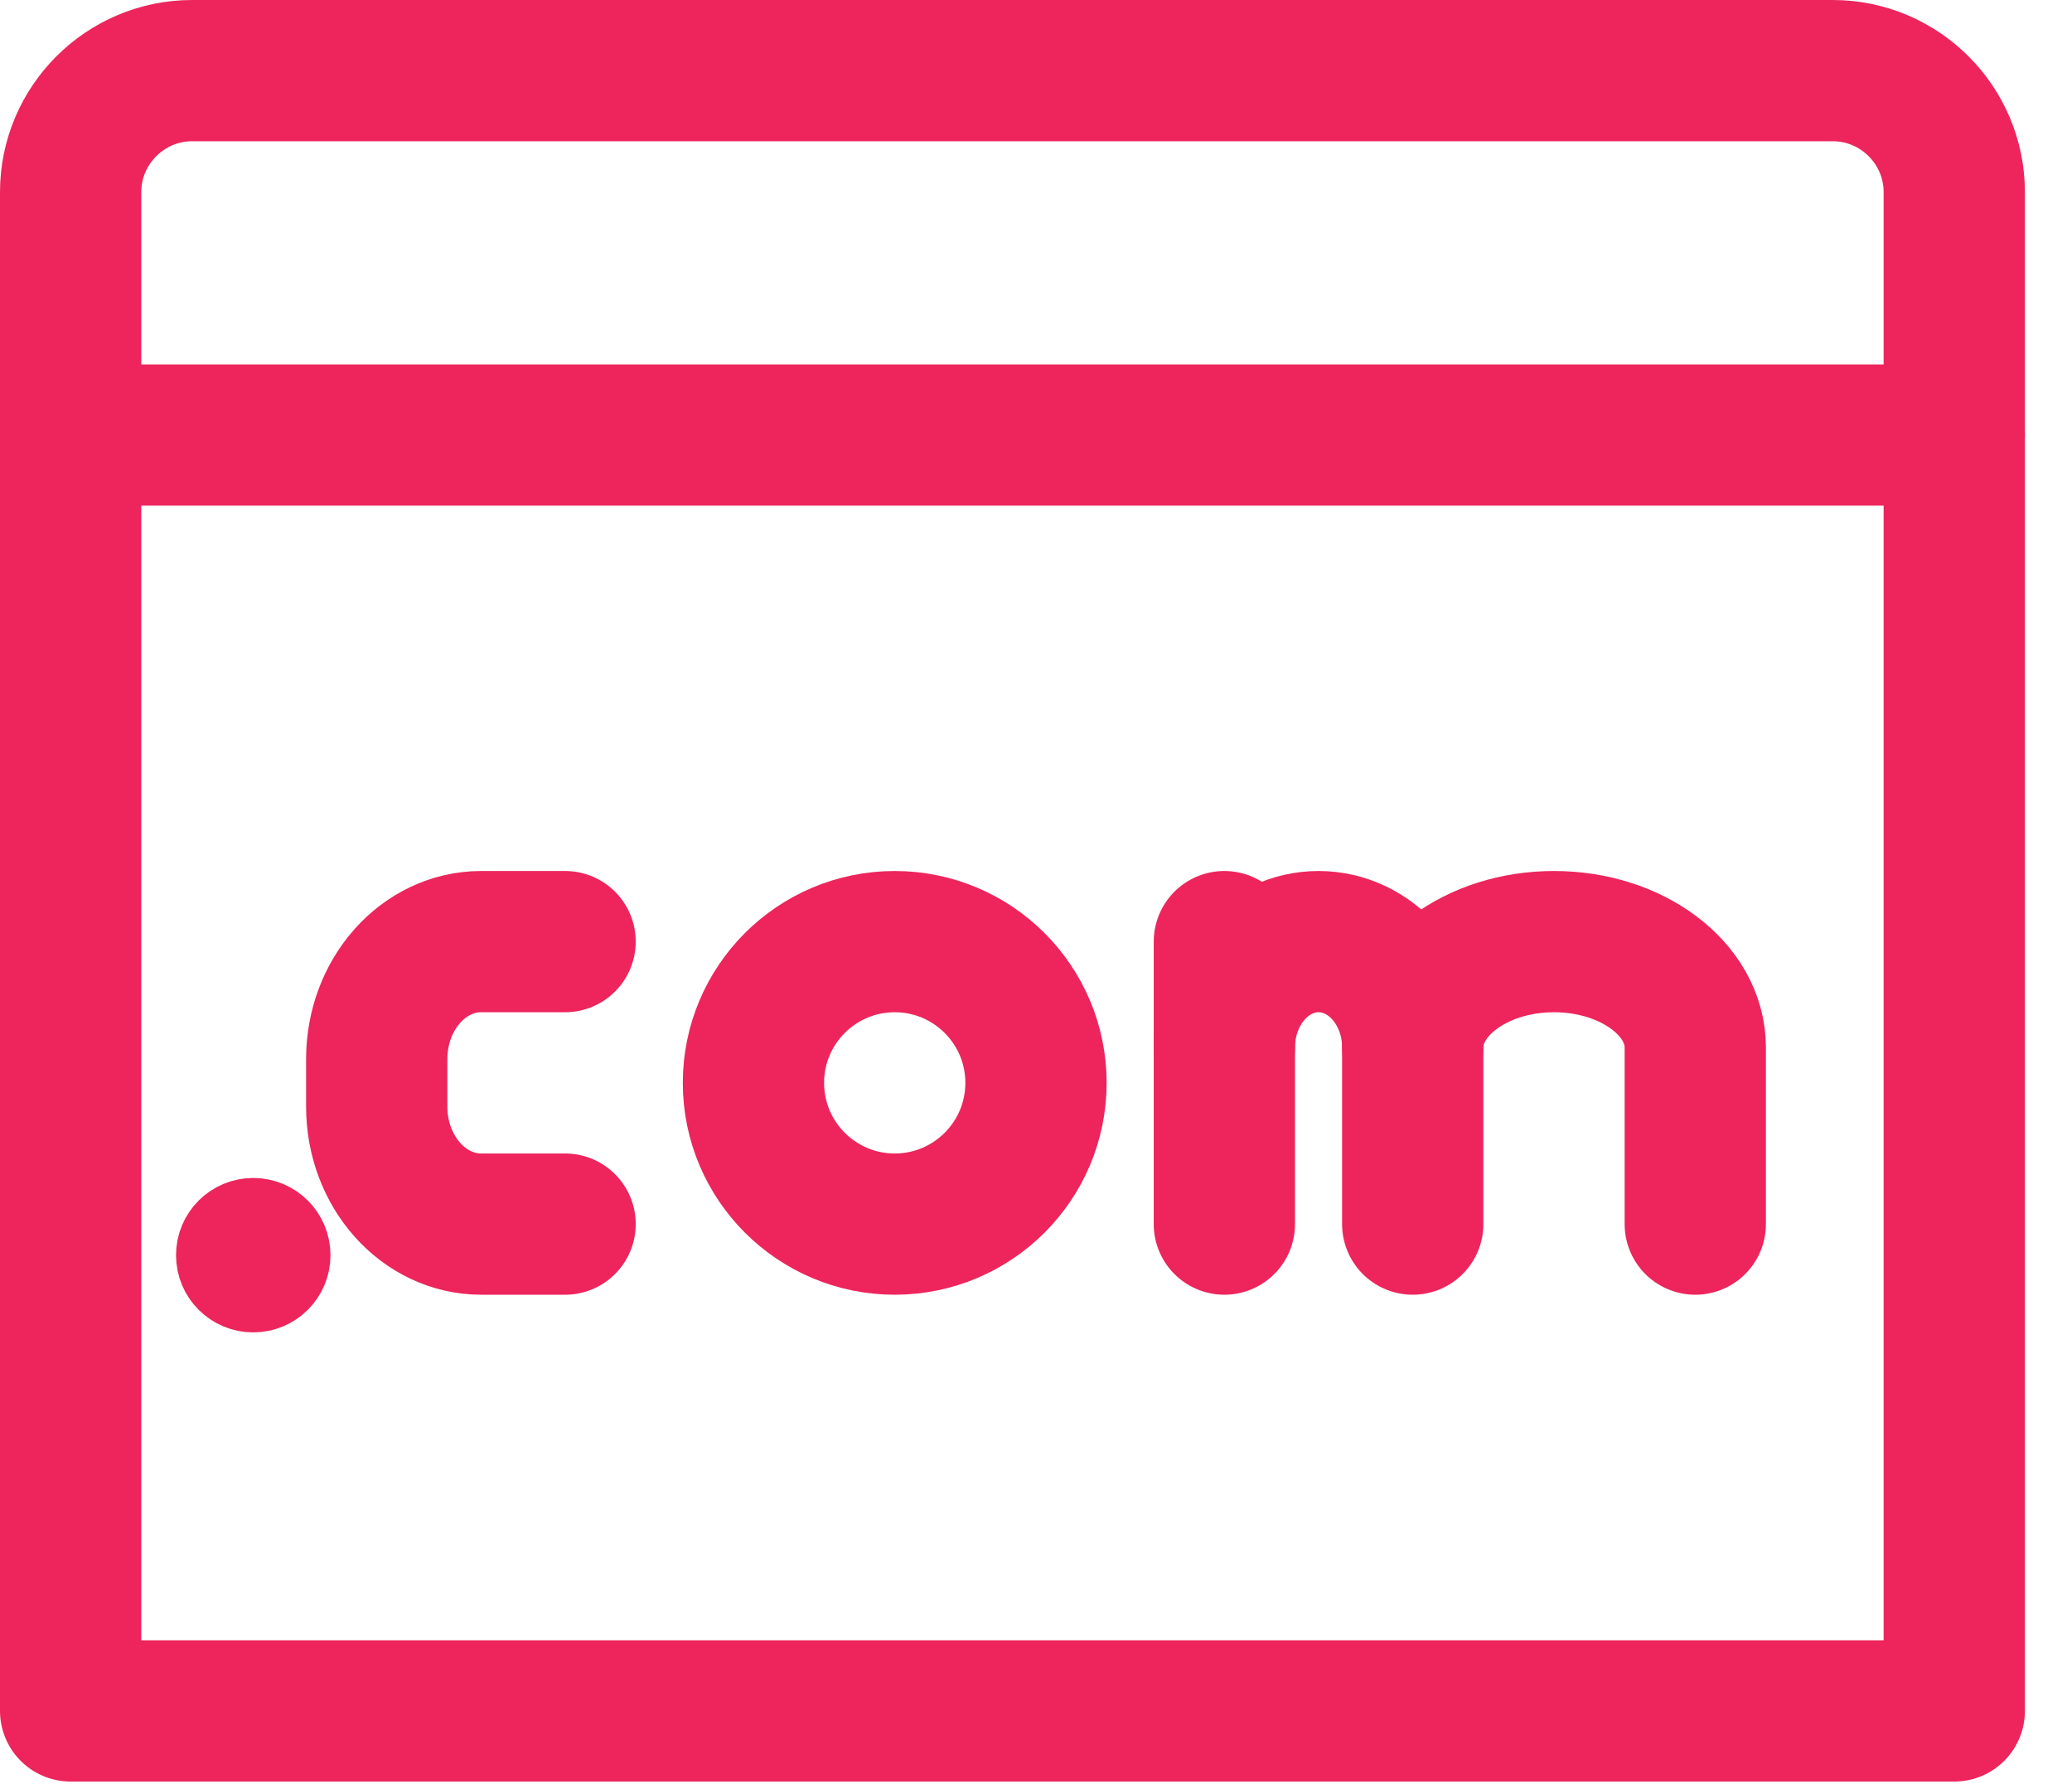 <svg width="22" height="19" viewBox="0 0 22 19" fill="none" xmlns="http://www.w3.org/2000/svg">
<g clip-path="url(#clip0_714_26562)">
<path d="M0.75 4.62V2.04C0.75 1.33 1.33 0.75 2.04 0.75H19.46C20.17 0.75 20.75 1.33 20.75 2.04V4.62" stroke="#ED255C" stroke-width="1.5" stroke-linecap="round" stroke-linejoin="round"/>
<path d="M20.75 4.62H0.75V18.17H20.75V4.62Z" stroke="#ED255C" stroke-width="1.5" stroke-linecap="round" stroke-linejoin="round"/>
<path d="M9.5 13C10.328 13 11 12.328 11 11.5C11 10.672 10.328 10 9.5 10C8.672 10 8 10.672 8 11.5C8 12.328 8.672 13 9.5 13Z" stroke="#ED255C" stroke-width="1.5" stroke-linecap="round" stroke-linejoin="round"/>
<path d="M6 13H5.11C4.497 13 4 12.442 4 11.752V11.248C4 10.558 4.497 10 5.11 10H6" stroke="#ED255C" stroke-width="1.5" stroke-linecap="round" stroke-linejoin="round"/>
<path d="M13 10V13" stroke="#ED255C" stroke-width="1.5" stroke-linecap="round" stroke-linejoin="round"/>
<path d="M2.689 13.65C2.866 13.65 3.009 13.507 3.009 13.33C3.009 13.153 2.866 13.01 2.689 13.01C2.512 13.01 2.369 13.153 2.369 13.33C2.369 13.507 2.512 13.65 2.689 13.65Z" fill="#ED255C" stroke="#ED255C" stroke-linecap="round" stroke-linejoin="round"/>
<path d="M13 11.124C13 10.504 13.448 10 14 10C14.552 10 15 10.504 15 11.124V13" stroke="#ED255C" stroke-width="1.5" stroke-linecap="round" stroke-linejoin="round"/>
<path d="M15 11.124C15 10.504 15.672 10 16.5 10C17.328 10 18 10.504 18 11.124V13" stroke="#ED255C" stroke-width="1.5" stroke-linecap="round" stroke-linejoin="round"/>
</g>
<defs>
<clipPath id="clip0_714_26562">
<rect width="21.5" height="18.92" fill="white"/>
</clipPath>
</defs>
</svg>
